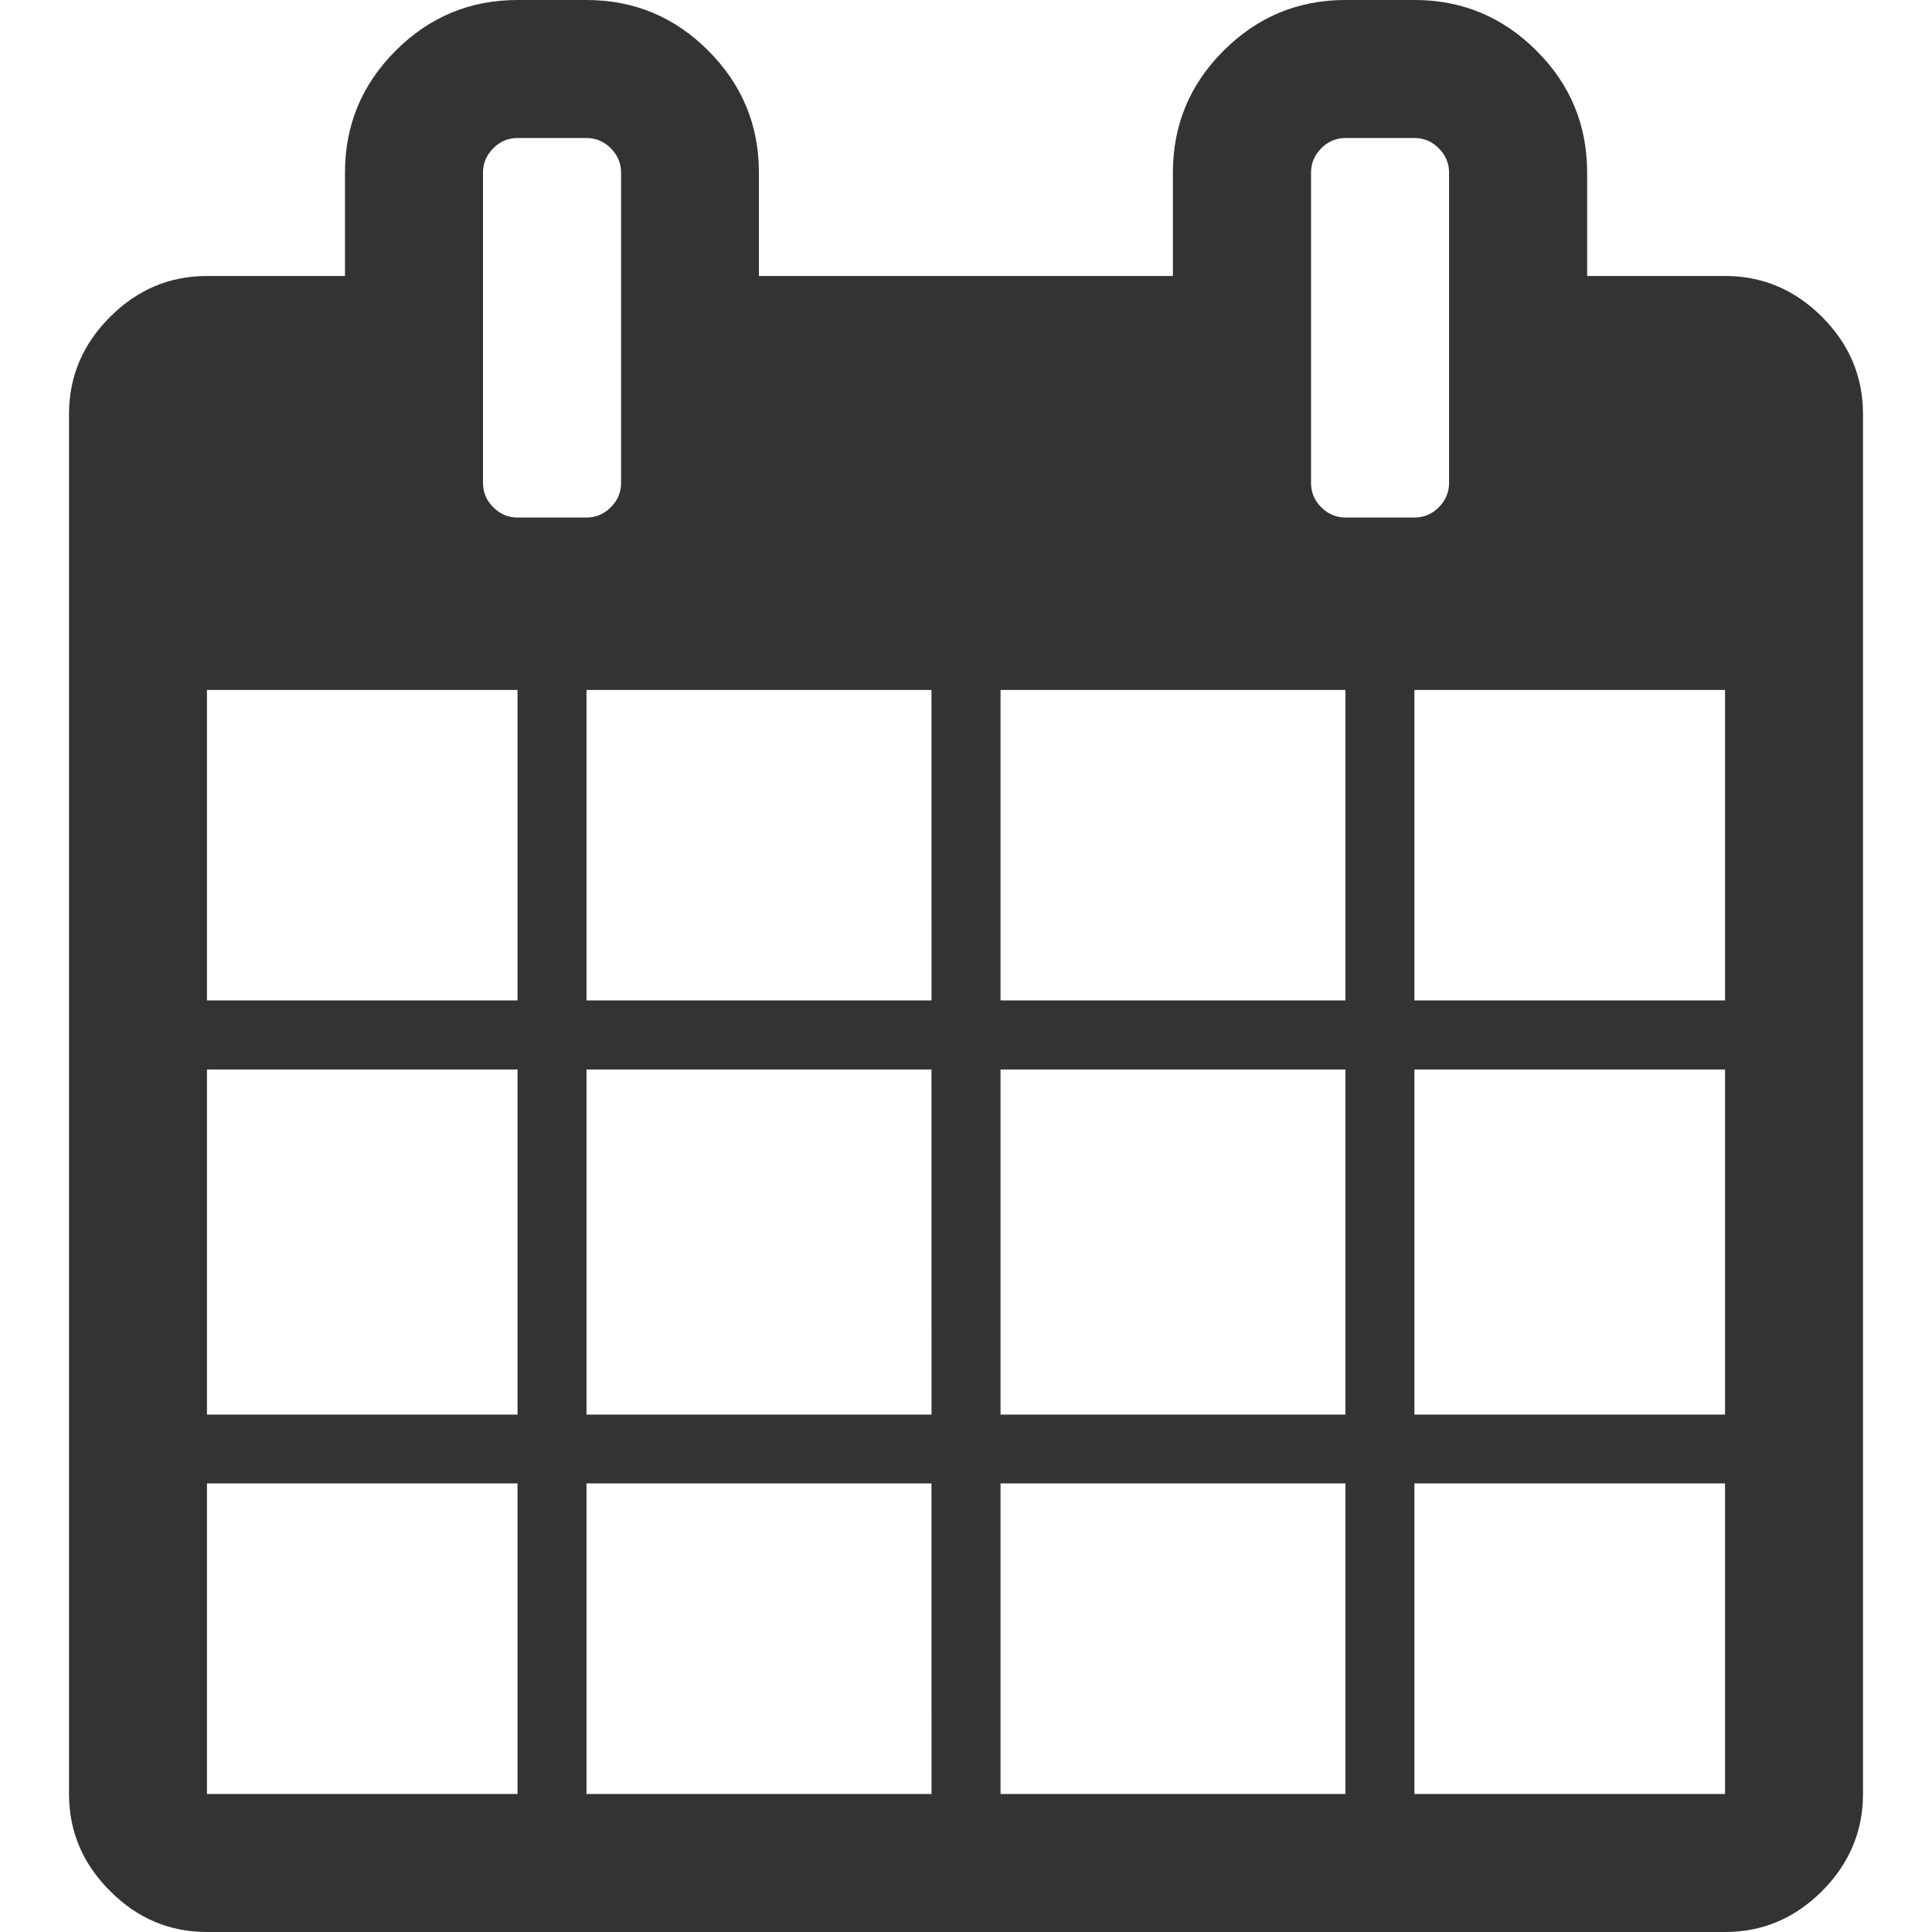 <?xml version="1.0" encoding="utf-8"?>
<!-- Generator: Adobe Illustrator 16.0.0, SVG Export Plug-In . SVG Version: 6.00 Build 0)  -->
<!DOCTYPE svg PUBLIC "-//W3C//DTD SVG 1.1//EN" "http://www.w3.org/Graphics/SVG/1.1/DTD/svg11.dtd">
<svg version="1.1" id="Layer_1" xmlns="http://www.w3.org/2000/svg" xmlns:xlink="http://www.w3.org/1999/xlink" x="0px" y="0px"
	 width="32px" height="32px" viewBox="0 0 32 32" enable-background="new 0 0 32 32" xml:space="preserve">
<path fill="#333333" d="M30.18,5.25c-0.453-0.453-0.988-0.679-1.607-0.679h-2.285V2.858c0-0.787-0.278-1.459-0.84-2.019
	C24.889,0.28,24.215,0,23.43,0h-1.145c-0.784,0-1.457,0.279-2.018,0.839c-0.561,0.559-0.84,1.232-0.84,2.019v1.713H12.57V2.858
	c0-0.787-0.28-1.459-0.839-2.019C11.173,0.28,10.5,0,9.714,0H8.572C7.786,0,7.113,0.28,6.554,0.839
	c-0.56,0.559-0.84,1.232-0.84,2.019v1.713H3.428c-0.619,0-1.154,0.227-1.606,0.679C1.37,5.702,1.143,6.239,1.143,6.857v22.856
	c0,0.62,0.227,1.156,0.679,1.607C2.274,31.775,2.81,32,3.428,32h25.144c0.619,0,1.154-0.225,1.607-0.678
	c0.45-0.452,0.678-0.988,0.678-1.608V6.857C30.857,6.239,30.632,5.703,30.18,5.25z M8.572,29.714H3.428V24.57h5.144V29.714z
	 M8.572,23.43H3.428v-5.716h5.144V23.43z M8.572,16.57H3.428v-5.142h5.144V16.57z M8.17,8.402C8.057,8.29,8,8.155,8,8V2.858
	c0-0.155,0.057-0.289,0.17-0.402c0.113-0.114,0.247-0.17,0.402-0.17h1.143c0.155,0,0.289,0.057,0.402,0.17
	c0.112,0.113,0.17,0.247,0.17,0.402V8c0,0.155-0.058,0.29-0.17,0.402c-0.113,0.113-0.247,0.17-0.402,0.17H8.572
	C8.417,8.572,8.283,8.515,8.17,8.402z M15.429,29.714H9.714V24.57h5.714L15.429,29.714L15.429,29.714z M15.429,23.43H9.714v-5.716
	h5.714L15.429,23.43L15.429,23.43z M15.429,16.57H9.714v-5.142h5.714L15.429,16.57L15.429,16.57z M22.285,29.714h-5.713V24.57h5.713
	V29.714z M22.285,23.43h-5.713v-5.716h5.713V23.43z M22.285,16.57h-5.713v-5.142h5.713V16.57z M21.884,8.402
	C21.771,8.29,21.715,8.155,21.715,8V2.858c0-0.155,0.057-0.289,0.169-0.402c0.113-0.114,0.248-0.17,0.401-0.17h1.145
	c0.154,0,0.288,0.057,0.401,0.17c0.112,0.113,0.17,0.247,0.17,0.402V8c0,0.155-0.058,0.29-0.17,0.402
	c-0.113,0.113-0.247,0.17-0.401,0.17h-1.145C22.132,8.572,21.997,8.515,21.884,8.402z M28.572,29.714h-5.145V24.57h5.145V29.714z
	 M28.572,23.43h-5.145v-5.716h5.145V23.43z M28.572,16.57h-5.145v-5.142h5.145V16.57z"/>
</svg>
